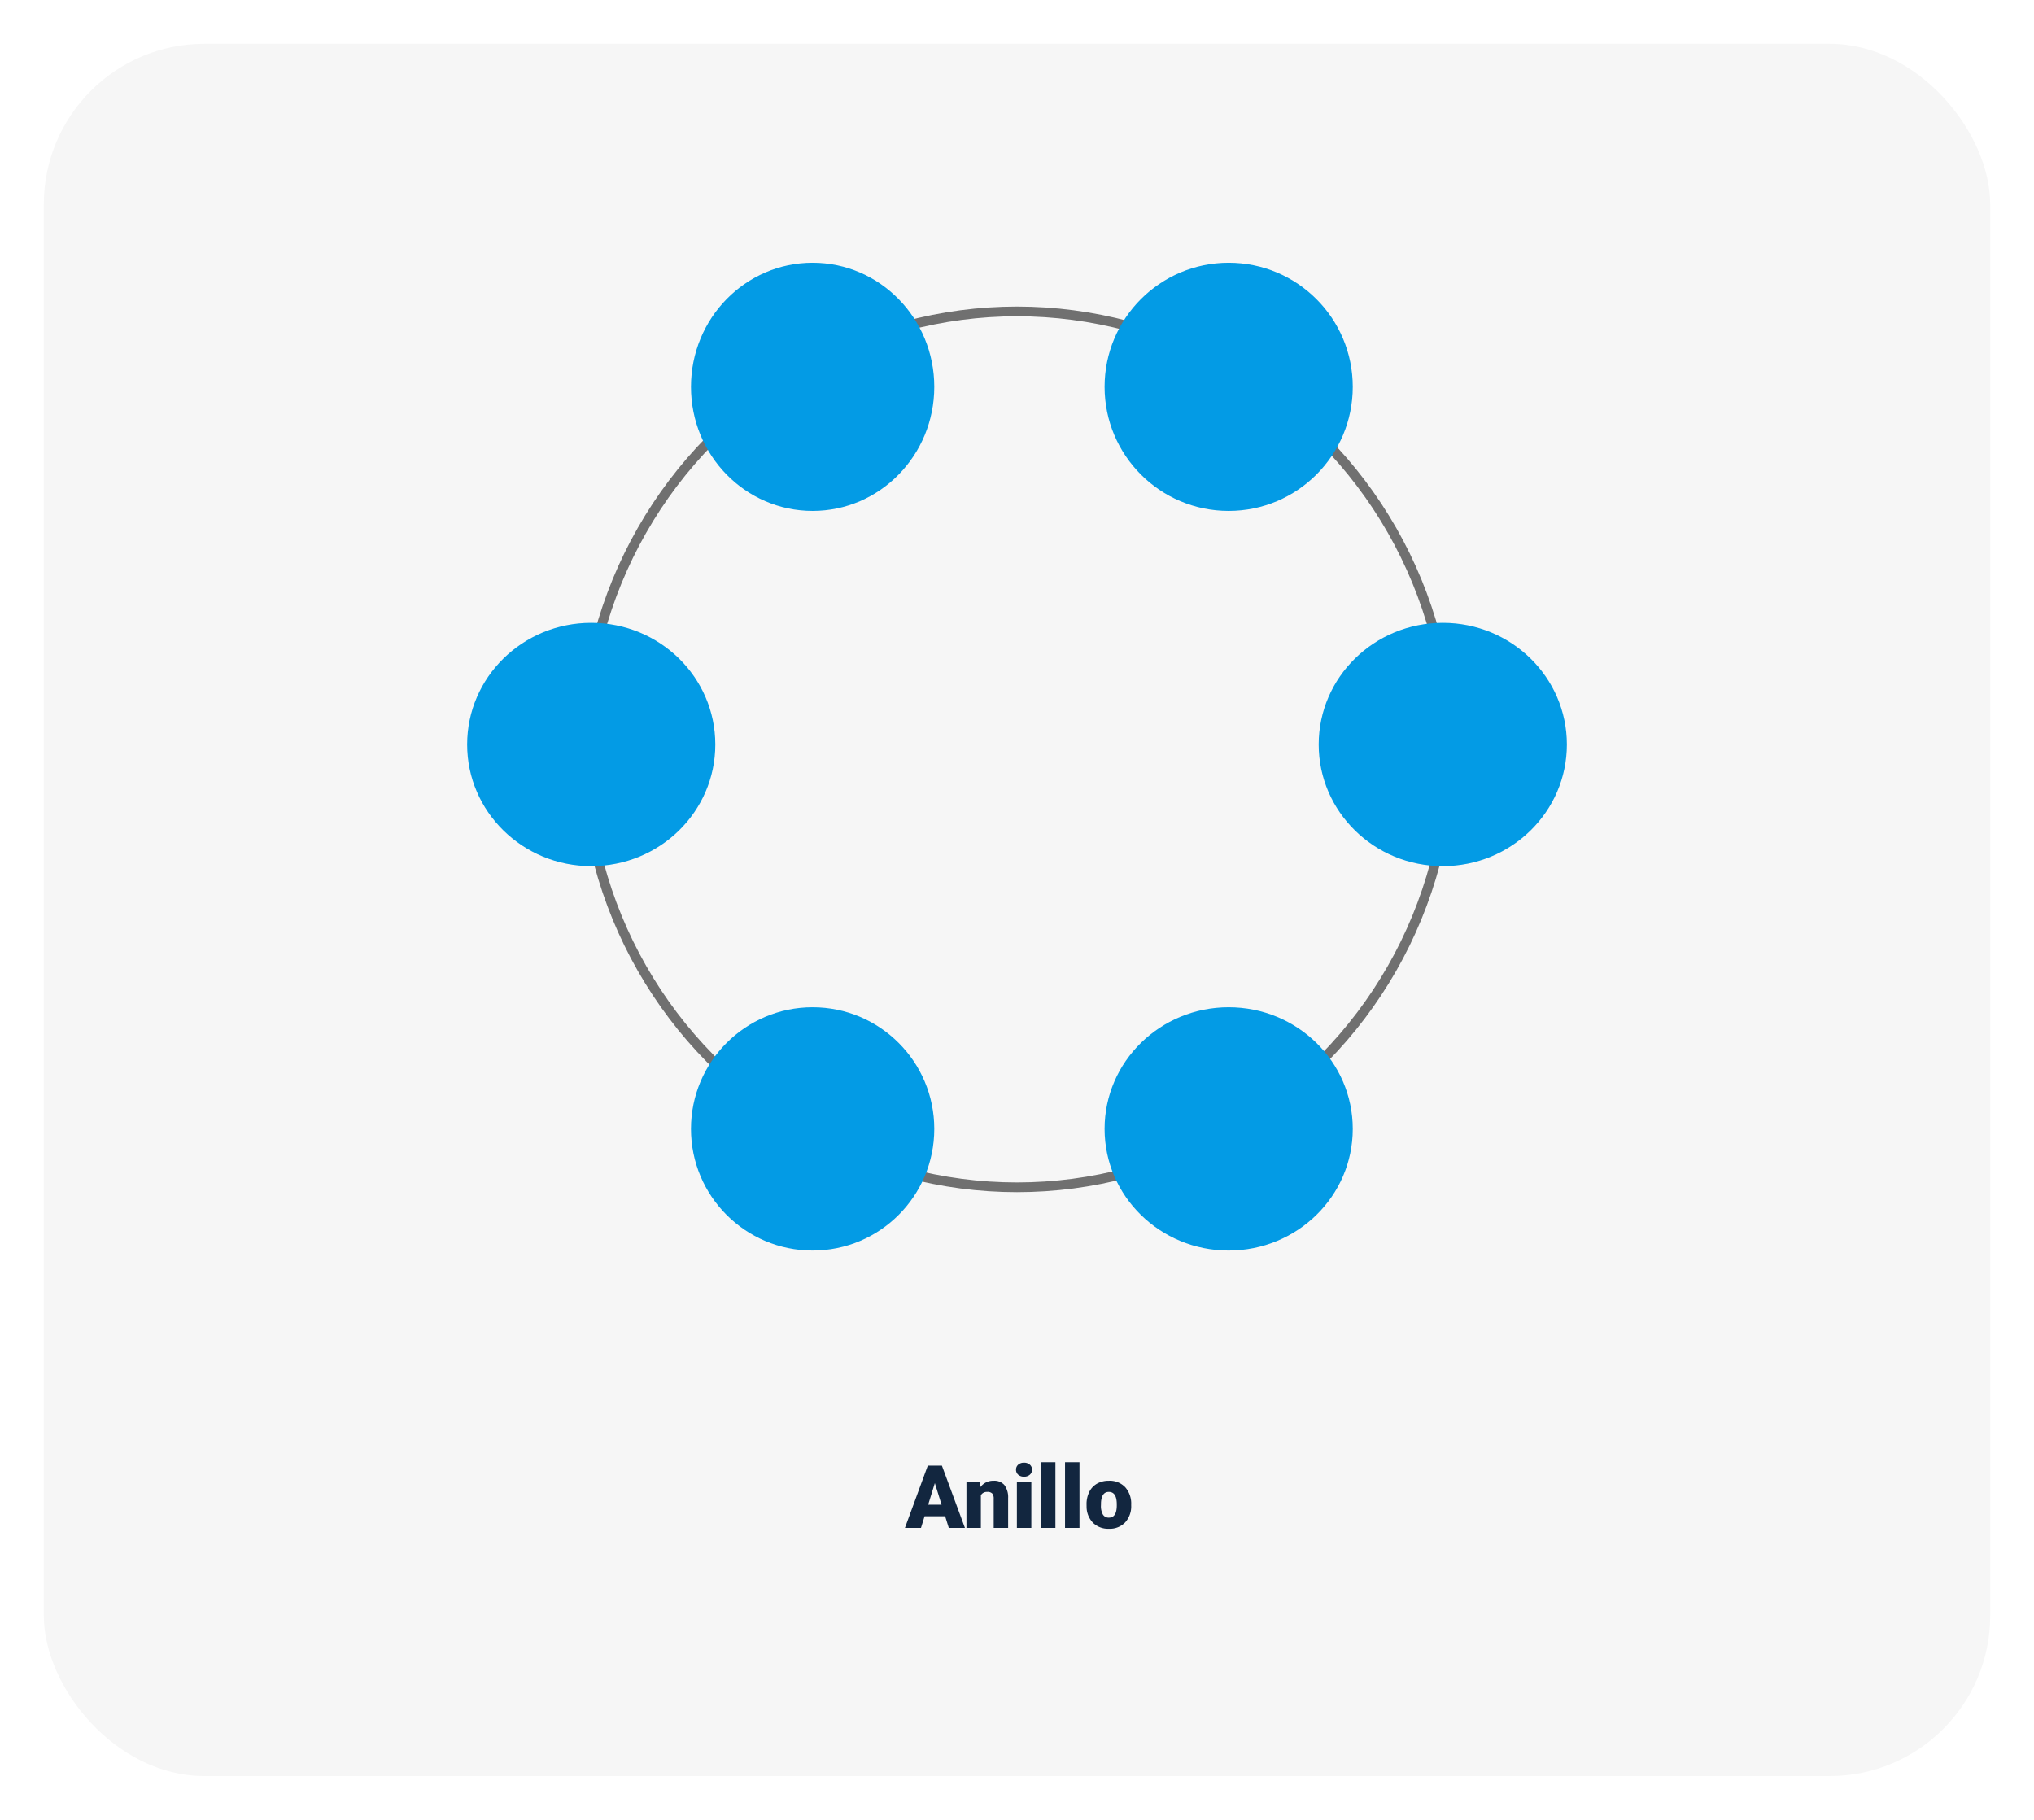 <svg xmlns="http://www.w3.org/2000/svg" xmlns:xlink="http://www.w3.org/1999/xlink" width="418" height="374" viewBox="0 0 418 374">
  <defs>
    <filter id="Rectángulo_36795" x="0" y="0" width="418" height="374" filterUnits="userSpaceOnUse">
      <feOffset dy="3" input="SourceAlpha"/>
      <feGaussianBlur stdDeviation="3" result="blur"/>
      <feFlood flood-opacity="0.161"/>
      <feComposite operator="in" in2="blur"/>
      <feComposite in="SourceGraphic"/>
    </filter>
  </defs>
  <g id="slider3" transform="translate(5757 6604)">
    <g transform="matrix(1, 0, 0, 1, -5757, -6604)" filter="url(#Rectángulo_36795)">
      <rect id="Rectángulo_36795-2" data-name="Rectángulo 36795" width="400" height="356" rx="33" transform="translate(9 6)" fill="#f6f6f6"/>
    </g>
    <path id="Trazado_183917" data-name="Trazado 183917" d="M8.235-2.391H4.008L3.27,0h-3.3L4.667-12.8h2.9L12.3,0H8.982ZM4.746-4.772H7.5L6.117-9.211ZM15.39-9.51l.1,1.116A3.225,3.225,0,0,1,18.2-9.686a2.713,2.713,0,0,1,2.219.888,4.226,4.226,0,0,1,.76,2.672V0H18.211V-6a1.6,1.6,0,0,0-.29-1.059A1.342,1.342,0,0,0,16.866-7.4a1.413,1.413,0,0,0-1.292.686V0H12.612V-9.51ZM25.945,0H22.975V-9.51h2.971ZM22.8-11.962A1.322,1.322,0,0,1,23.256-13a1.724,1.724,0,0,1,1.187-.4,1.724,1.724,0,0,1,1.187.4,1.322,1.322,0,0,1,.457,1.037,1.322,1.322,0,0,1-.457,1.037,1.724,1.724,0,0,1-1.187.4,1.724,1.724,0,0,1-1.187-.4A1.322,1.322,0,0,1,22.8-11.962ZM30.894,0H27.923V-13.5h2.971Zm4.948,0H32.871V-13.5h2.971Zm1.45-4.843a5.613,5.613,0,0,1,.554-2.536,3.96,3.96,0,0,1,1.591-1.709,4.791,4.791,0,0,1,2.435-.6,4.373,4.373,0,0,1,3.366,1.323,5.076,5.076,0,0,1,1.23,3.6v.105a4.925,4.925,0,0,1-1.235,3.529A4.384,4.384,0,0,1,41.889.176a4.434,4.434,0,0,1-3.261-1.217,4.761,4.761,0,0,1-1.327-3.3Zm2.962.185a3.538,3.538,0,0,0,.413,1.934,1.376,1.376,0,0,0,1.222.615q1.582,0,1.617-2.435v-.3q0-2.558-1.635-2.558-1.485,0-1.608,2.206Z" transform="translate(-5571 -6290)" fill="#12263f"/>
    <g id="Elipse_4094" data-name="Elipse 4094" transform="translate(-5638 -6541)" fill="none" stroke="#707070" stroke-width="2">
      <ellipse cx="90" cy="91" rx="90" ry="91" stroke="none"/>
      <ellipse cx="90" cy="91" rx="89" ry="90" fill="none"/>
    </g>
    <circle id="Elipse_4095" data-name="Elipse 4095" cx="25.5" cy="25.5" r="25.5" transform="translate(-5530 -6550)" fill="#039be5"/>
    <ellipse id="Elipse_4096" data-name="Elipse 4096" cx="25.5" cy="25" rx="25.5" ry="25" transform="translate(-5486 -6476)" fill="#039be5"/>
    <ellipse id="Elipse_4097" data-name="Elipse 4097" cx="25.5" cy="25" rx="25.5" ry="25" transform="translate(-5530 -6397)" fill="#039be5"/>
    <circle id="Elipse_4098" data-name="Elipse 4098" cx="25" cy="25" r="25" transform="translate(-5615 -6397)" fill="#039be5"/>
    <ellipse id="Elipse_4099" data-name="Elipse 4099" cx="25.5" cy="25" rx="25.5" ry="25" transform="translate(-5661 -6476)" fill="#039be5"/>
    <ellipse id="Elipse_4100" data-name="Elipse 4100" cx="25" cy="25.5" rx="25" ry="25.5" transform="translate(-5615 -6550)" fill="#039be5"/>
  </g>
</svg>
